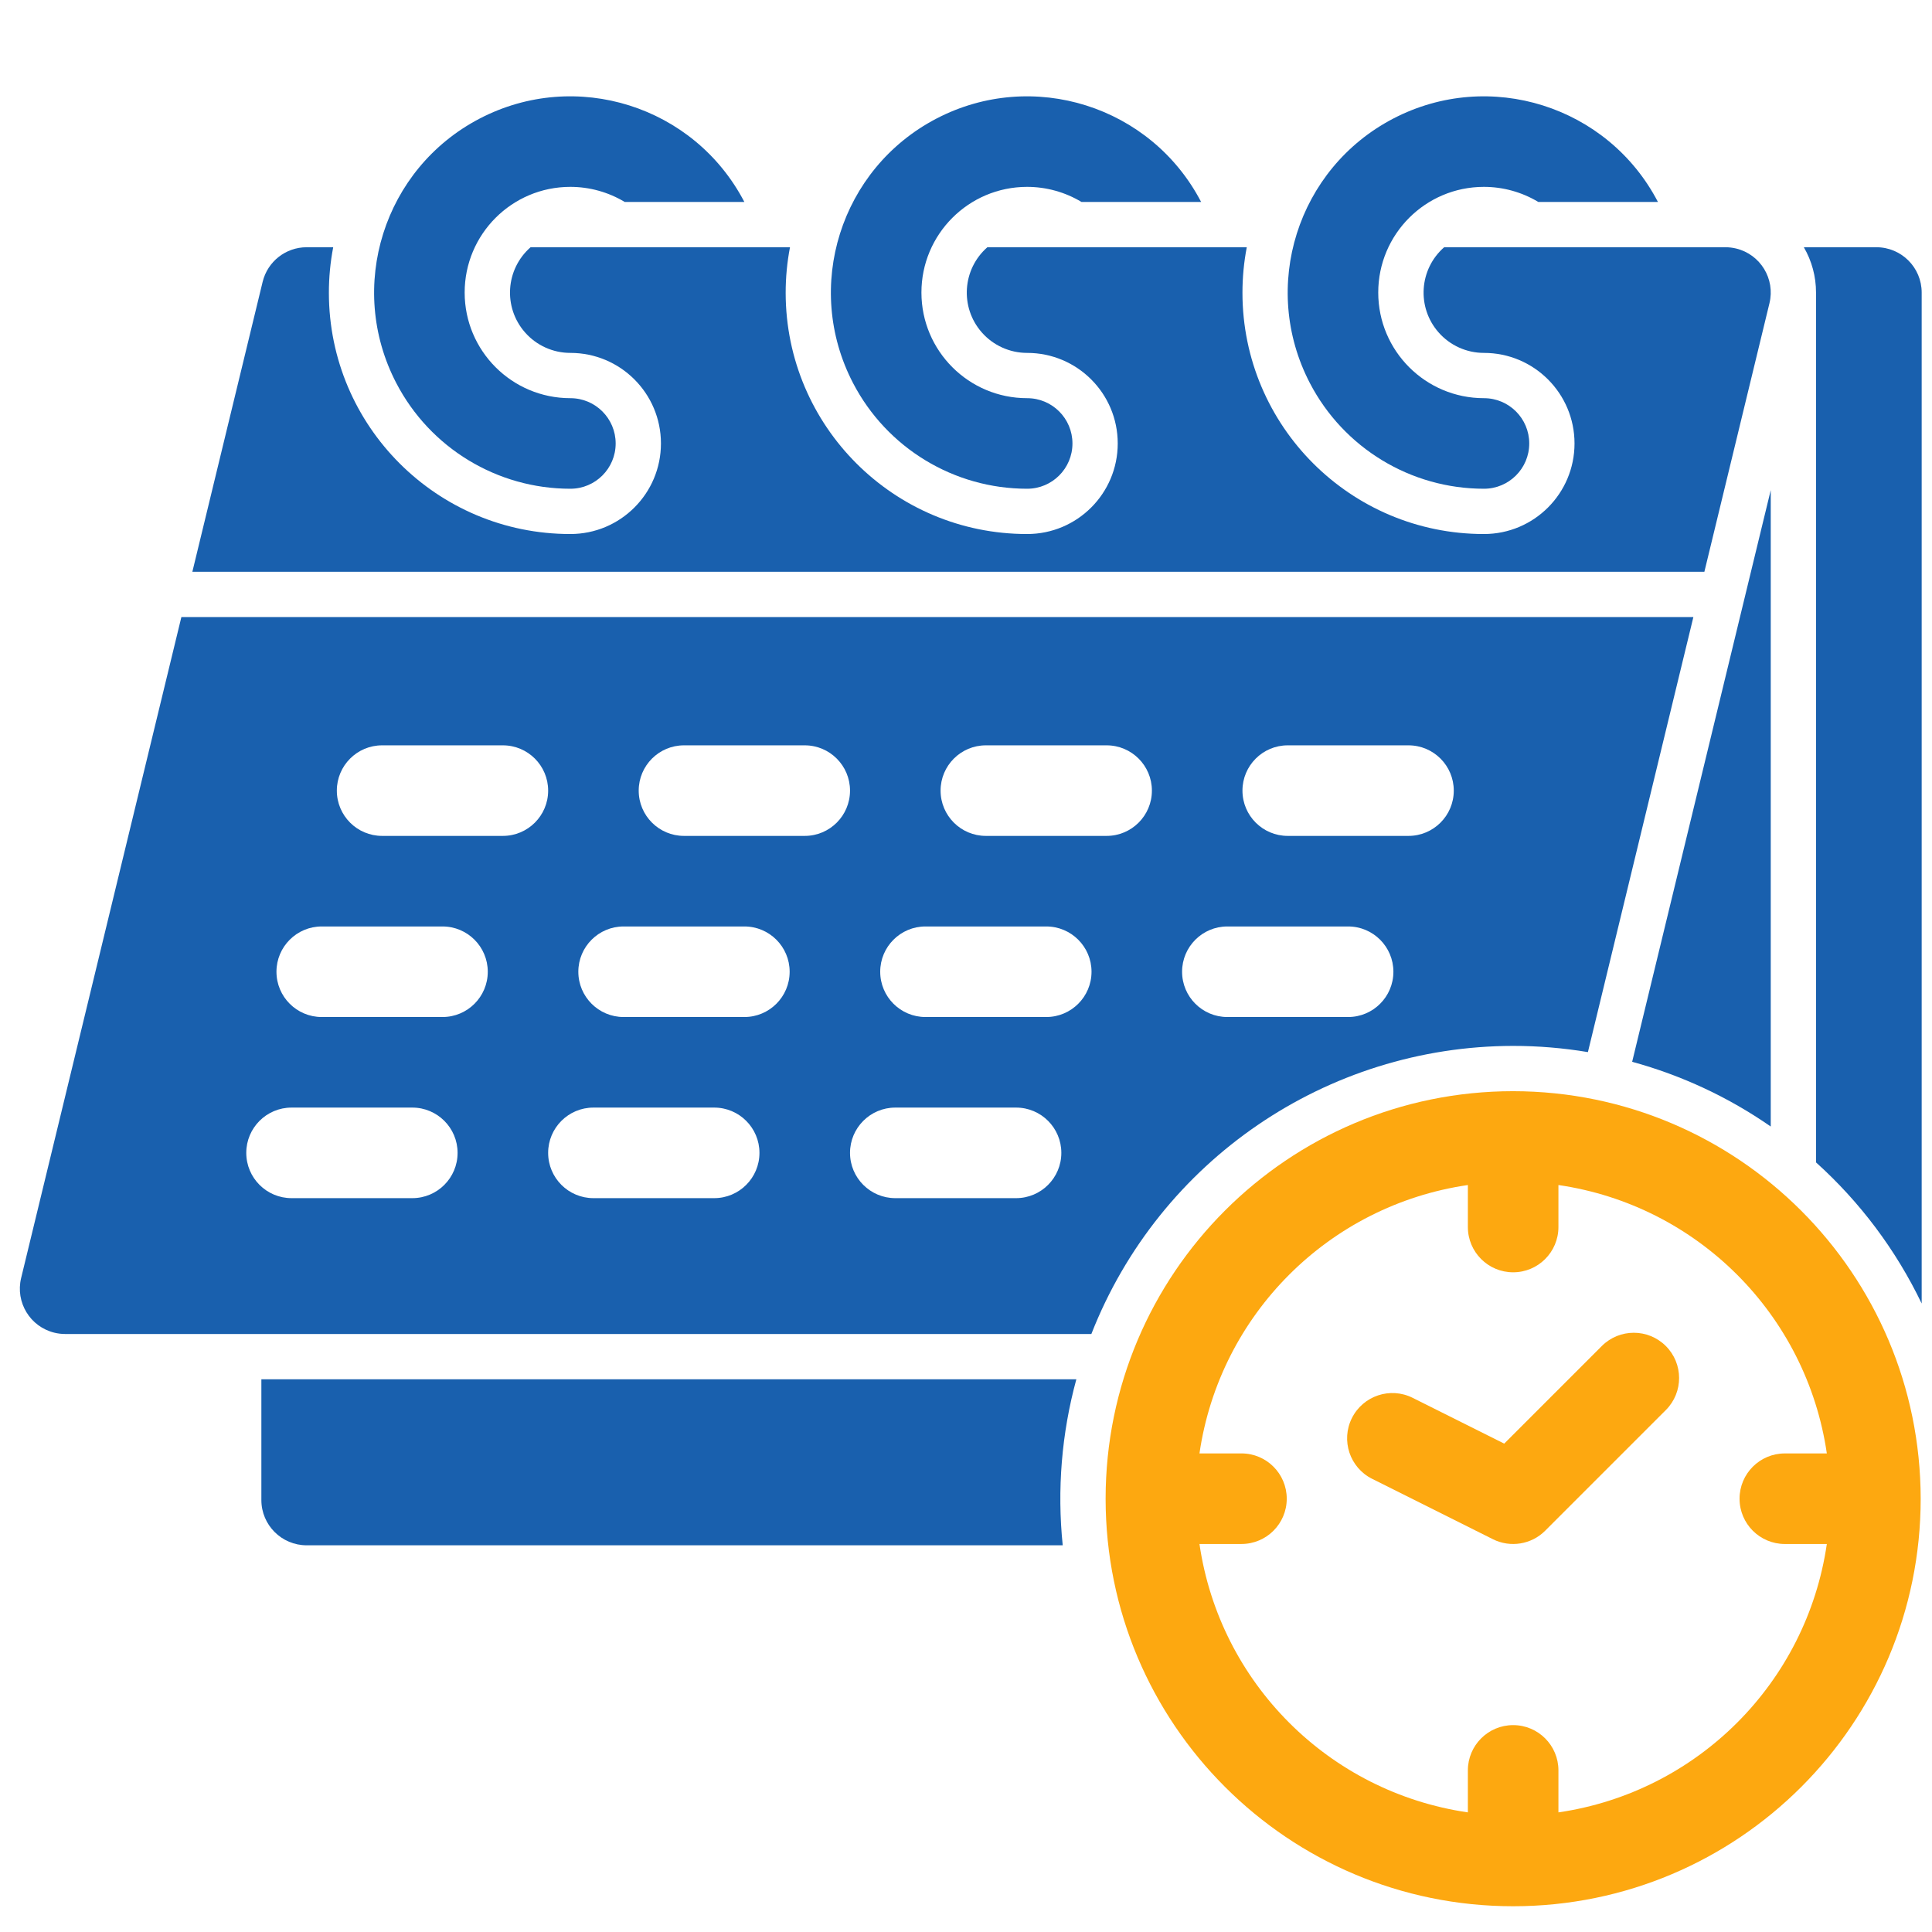 <?xml version="1.0" encoding="utf-8"?>
<!-- Generator: Adobe Illustrator 17.0.0, SVG Export Plug-In . SVG Version: 6.00 Build 0)  -->
<!DOCTYPE svg PUBLIC "-//W3C//DTD SVG 1.1//EN" "http://www.w3.org/Graphics/SVG/1.1/DTD/svg11.dtd">
<svg version="1.1" id="Layer_1" xmlns="http://www.w3.org/2000/svg" xmlns:xlink="http://www.w3.org/1999/xlink" x="0px" y="0px"
	 width="512px" height="512px" viewBox="0 0 512 512" enable-background="new 0 0 512 512" xml:space="preserve">
<path fill="#1960AE" d="M393.265,129.522c6.627,0,12-5.373,12-12s-5.373-12-12-12c-15.464,0.009-28.008-12.519-28.017-27.983
	c-0.01-15.464,12.519-28.008,27.983-28.017c5.087-0.003,10.079,1.38,14.439,4h31.7c-13.26-25.469-44.656-35.366-70.124-22.106
	s-35.366,44.656-22.106,70.124c8.954,17.198,26.734,27.985,46.124,27.982H393.265z"/>
<path fill="#1960AE" d="M272.211,129.522c6.627,0,12-5.373,12-12s-5.373-12-12-12c-15.464,0.012-28.01-12.514-28.022-27.978
	s12.514-28.01,27.978-28.022c5.089-0.004,10.083,1.379,14.444,4h31.7c-13.26-25.469-44.656-35.366-70.124-22.106
	S212.82,76.071,226.08,101.54c8.954,17.198,26.734,27.985,46.124,27.982H272.211z"/>
<path fill="#1960AE" d="M468.927,80.349c1.561-6.441-2.394-12.928-8.835-14.489c-0.926-0.224-1.874-0.338-2.827-0.338h-74.548
	c-6.639,5.814-7.308,15.909-1.494,22.548c3.039,3.47,7.429,5.458,12.042,5.452c13.255,0,24,10.745,24,24s-10.745,24-24,24
	c-35.322,0.024-63.976-28.591-64-63.914c-0.003-4.056,0.38-8.103,1.144-12.086h-68.745c-6.64,5.813-7.31,15.907-1.497,22.547
	c3.039,3.472,7.431,5.46,12.044,5.453c13.255,0,24,10.745,24,24s-10.745,24-24,24c-35.32,0.026-63.974-28.586-64-63.906
	c-0.003-4.059,0.38-8.108,1.145-12.094H140.61c-6.64,5.813-7.31,15.907-1.497,22.547c3.039,3.472,7.431,5.46,12.044,5.453
	c13.255,0,24,10.745,24,24s-10.745,24-24,24c-35.32,0.026-63.974-28.586-64-63.906c-0.003-4.059,0.38-8.108,1.145-12.094h-7.037
	c-5.539-0.001-10.36,3.789-11.665,9.173l-18.622,76.827h400.7L468.927,80.349z"/>
<path fill="#1960AE" d="M151.157,129.522c6.627,0,12-5.373,12-12s-5.373-12-12-12c-15.464,0.009-28.008-12.519-28.017-27.983
	c-0.009-15.464,12.519-28.008,27.983-28.017c5.087-0.003,10.079,1.38,14.439,4h31.7c-13.259-25.47-44.655-35.368-70.125-22.109
	s-35.368,44.655-22.109,70.125c8.954,17.2,26.735,27.987,46.126,27.984H151.157z"/>
<path fill="#1960AE" d="M469.265,298.541V129.889l-36.727,151.5C445.667,284.974,458.088,290.775,469.265,298.541z"/>
<path fill="#1960AE" d="M401,277.174c6.638,0.001,13.265,0.551,19.813,1.645l27.951-115.3H48.069L5.6,338.694
	c-1.561,6.441,2.394,12.928,8.835,14.489c0.926,0.224,1.874,0.338,2.827,0.338h271.959C307.247,307.517,351.59,277.23,401,277.174z
	 M341.265,197.522h32c6.627,0,12,5.373,12,12s-5.373,12-12,12h-32c-6.627,0-12-5.373-12-12S334.638,197.522,341.265,197.522z
	 M109.265,317.522h-32c-6.627,0-12-5.373-12-12s5.373-12,12-12h32c6.627,0,12,5.373,12,12S115.892,317.522,109.265,317.522
	L109.265,317.522z M117.265,269.522h-32c-6.627,0-12-5.373-12-12s5.373-12,12-12h32c6.627,0,12,5.373,12,12
	S123.892,269.522,117.265,269.522z M133.265,221.522h-32c-6.627,0-12-5.373-12-12s5.373-12,12-12h32c6.627,0,12,5.373,12,12
	S139.892,221.522,133.265,221.522z M189.265,317.522h-32c-6.627,0-12-5.373-12-12s5.373-12,12-12h32c6.627,0,12,5.373,12,12
	S195.892,317.522,189.265,317.522z M197.265,269.522h-32c-6.627,0-12-5.373-12-12s5.373-12,12-12h32c6.627,0,12,5.373,12,12
	S203.892,269.522,197.265,269.522z M213.265,221.522h-32c-6.627,0-12-5.373-12-12s5.373-12,12-12h32c6.627,0,12,5.373,12,12
	S219.892,221.522,213.265,221.522z M269.265,317.522h-32c-6.627,0-12-5.373-12-12s5.373-12,12-12h32c6.627,0,12,5.373,12,12
	S275.892,317.522,269.265,317.522z M277.265,269.522h-32c-6.627,0-12-5.373-12-12s5.373-12,12-12h32c6.627,0,12,5.373,12,12
	S283.892,269.522,277.265,269.522z M293.265,221.522h-32c-6.627,0-12-5.373-12-12s5.373-12,12-12h32c6.627,0,12,5.373,12,12
	S299.892,221.522,293.265,221.522z M325.265,245.522h32c6.627,0,12,5.373,12,12s-5.373,12-12,12h-32c-6.627,0-12-5.373-12-12
	S318.638,245.522,325.265,245.522z"/>
<path fill="#1960AE" d="M69.265,365.521v32c0,6.627,5.373,12,12,12h200.367c-1.519-14.764-0.294-29.682,3.613-44H69.265z"/>
<path fill="#1960AE" d="M497.265,65.522h-19.229c2.118,3.644,3.232,7.785,3.229,12v230.527c11.68,10.522,21.191,23.225,28,37.394
	V77.522C509.265,70.895,503.892,65.522,497.265,65.522z"/>
<path fill="#FDA810" d="M401,289.174c-59.647,0-108,48.353-108,108s48.353,108,108,108s108-48.353,108-108
	C508.933,337.555,460.619,289.241,401,289.174z M413,480.3v-11.126c0-6.627-5.373-12-12-12s-12,5.373-12,12V480.3
	c-36.828-5.376-65.753-34.301-71.129-71.129H329c6.627,0,12-5.373,12-12s-5.373-12-12-12h-11.129
	c5.377-36.827,34.302-65.75,71.129-71.126v11.129c0,6.627,5.373,12,12,12s12-5.373,12-12v-11.129
	c36.828,5.376,65.753,34.301,71.129,71.129H473c-6.627,0-12,5.373-12,12s5.373,12,12,12h11.129
	C478.751,446.001,449.827,474.924,413,480.3z"/>
<path fill="#FDA810" d="M424.515,356.688l-25.884,25.884l-24.265-12.132c-5.928-2.964-13.136-0.56-16.099,5.368
	c-2.964,5.928-0.56,13.136,5.367,16.099l32,16c4.62,2.309,10.199,1.404,13.851-2.248l32-32c4.674-4.698,4.655-12.296-0.044-16.971
	C436.76,352.032,429.196,352.031,424.515,356.688L424.515,356.688z"/>
</svg>

